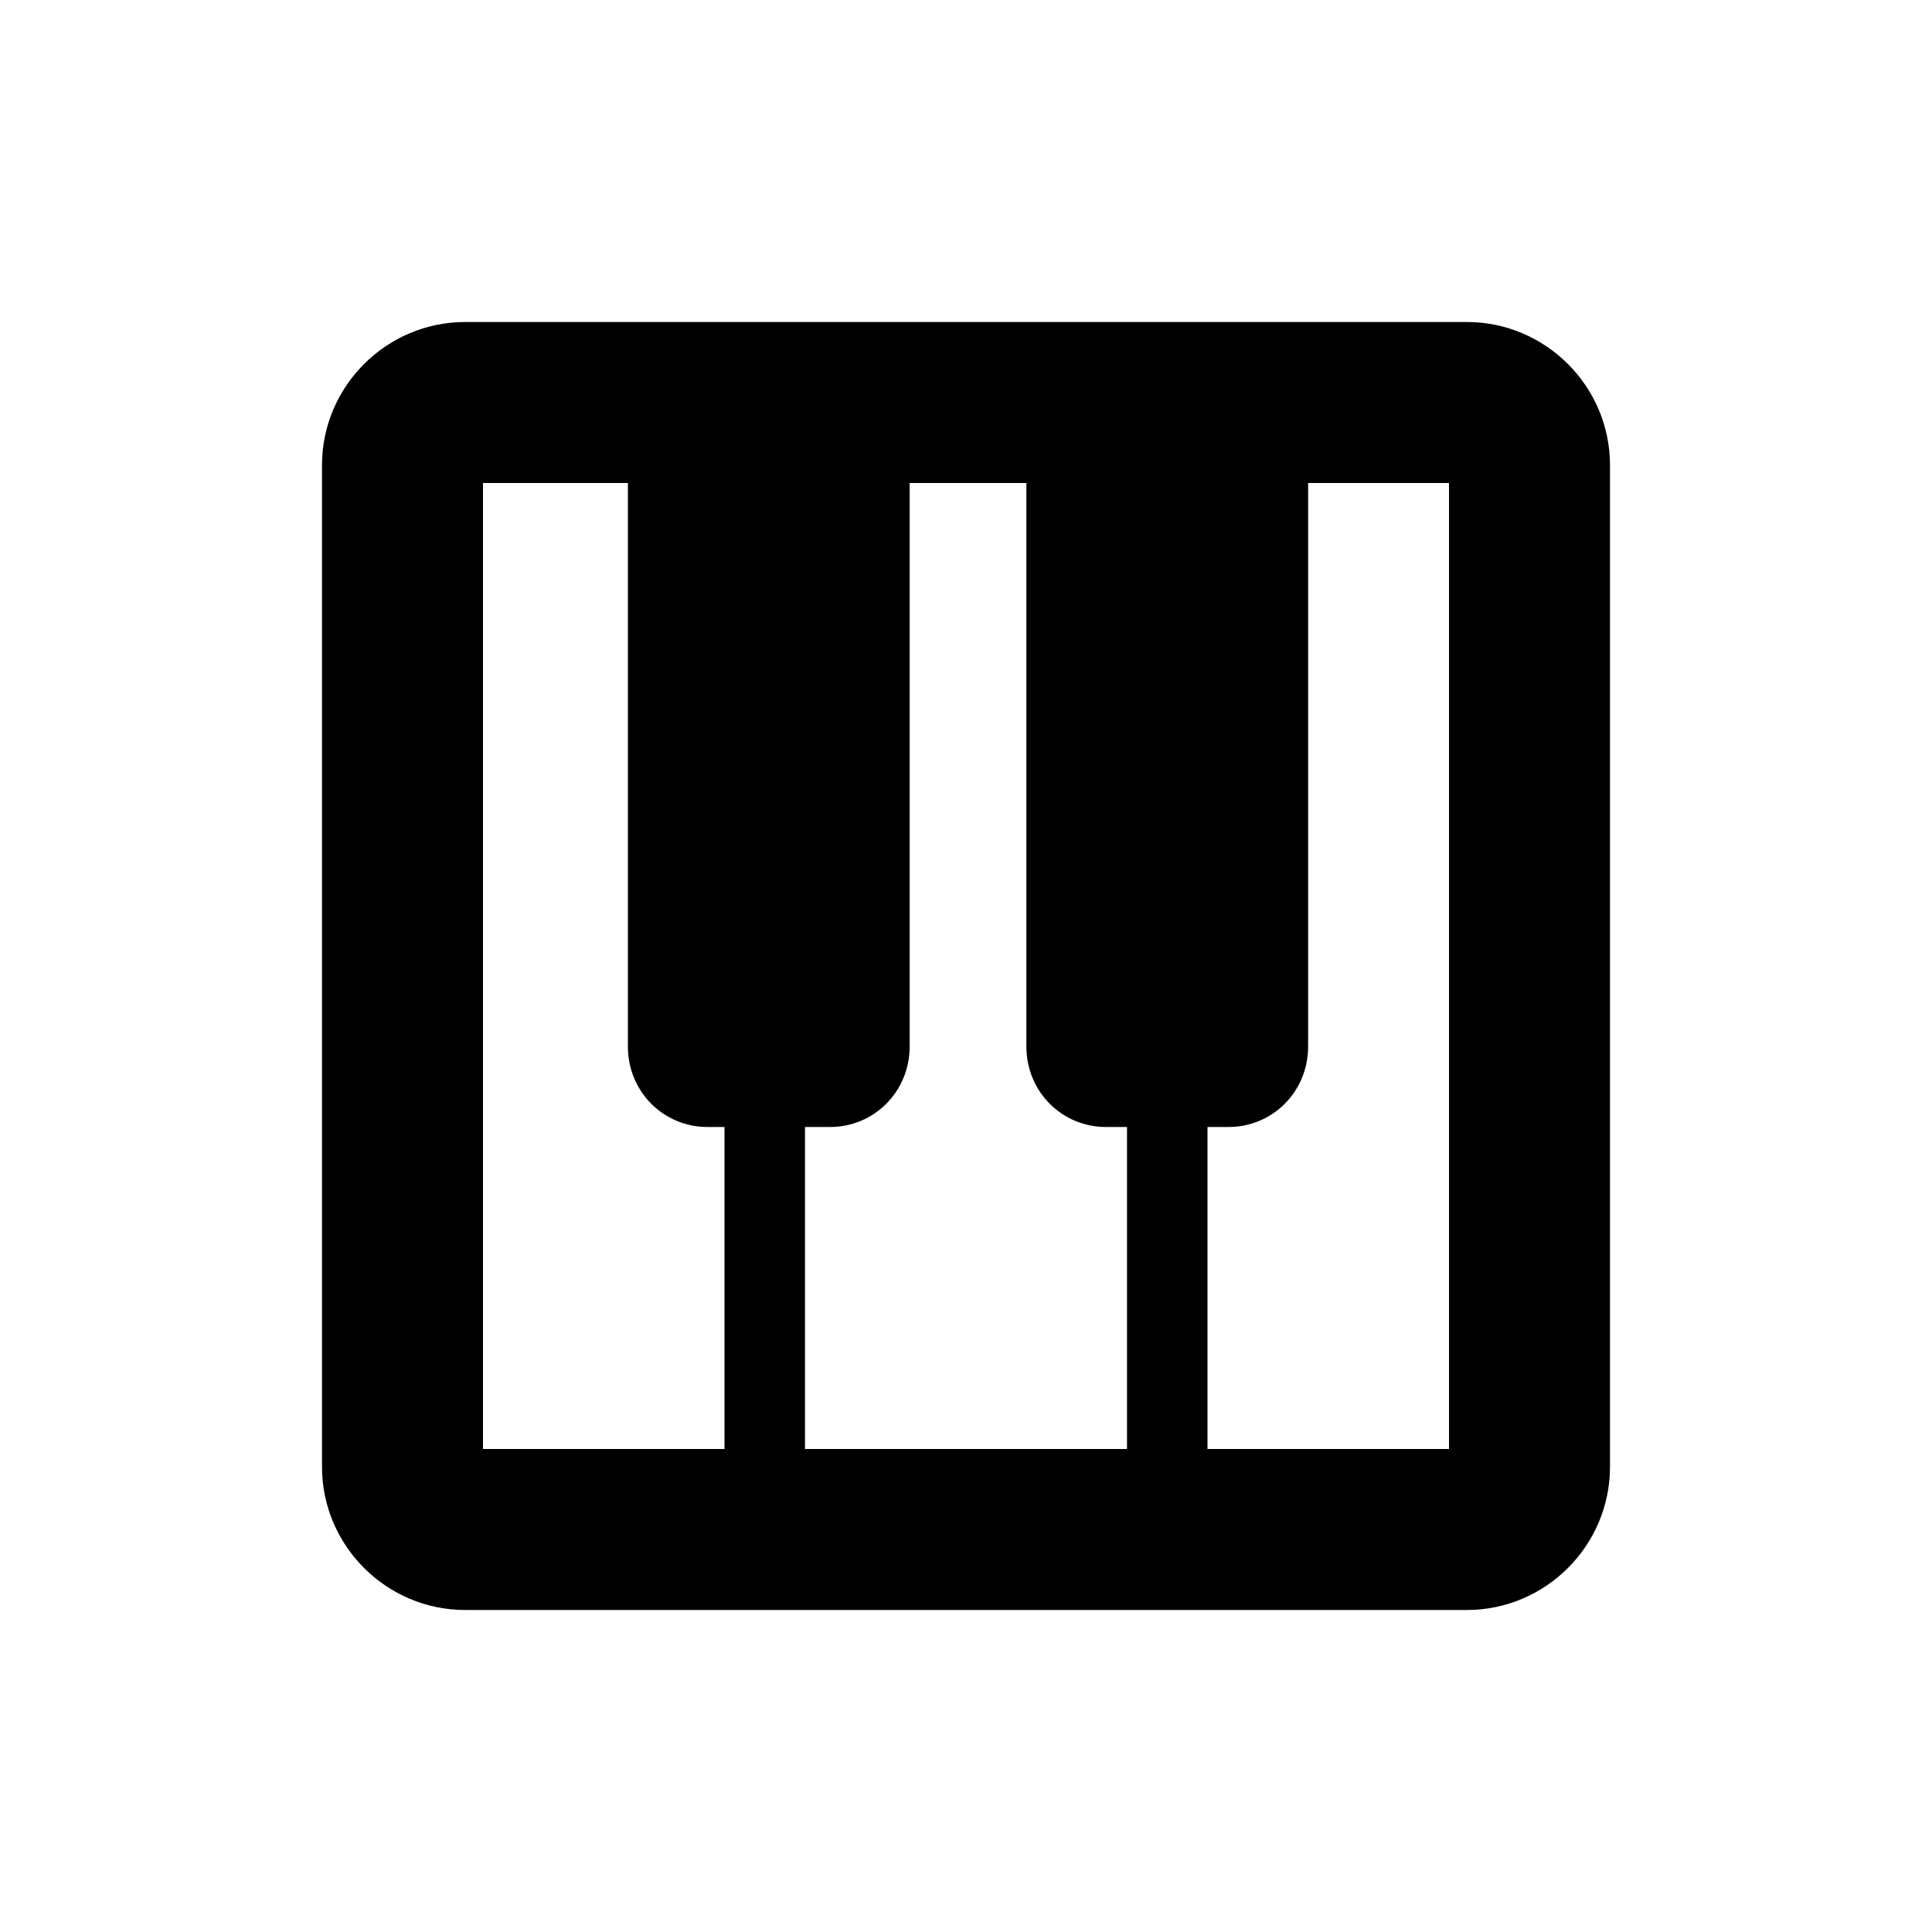 <?xml version="1.0" encoding="UTF-8"?>
<svg width="24" height="24" version="1.1" viewBox="0 0 24 24" xmlns="http://www.w3.org/2000/svg">
 <path d="m13.74 14h0.26v4h-4v-4h0.31c0.55 0 0.99-0.44 0.99-1v-7h1.45v7c0 0.56 0.44 1 0.99 1m-7.74-8h1.8v7c0 0.56 0.44 1 0.99 1h0.21v4h-3v-12m12 12h-3v-4h0.26c0.55 0 0.99-0.44 0.99-1v-7h1.75zm0.222-14h-12.444c-0.978 0-1.778 0.8-1.778 1.778v12.444c0 0.978 0.8 1.778 1.778 1.778h12.444c0.978 0 1.778-0.8 1.778-1.778v-12.444c0-0.978-0.8-1.778-1.778-1.778"/>
</svg>
